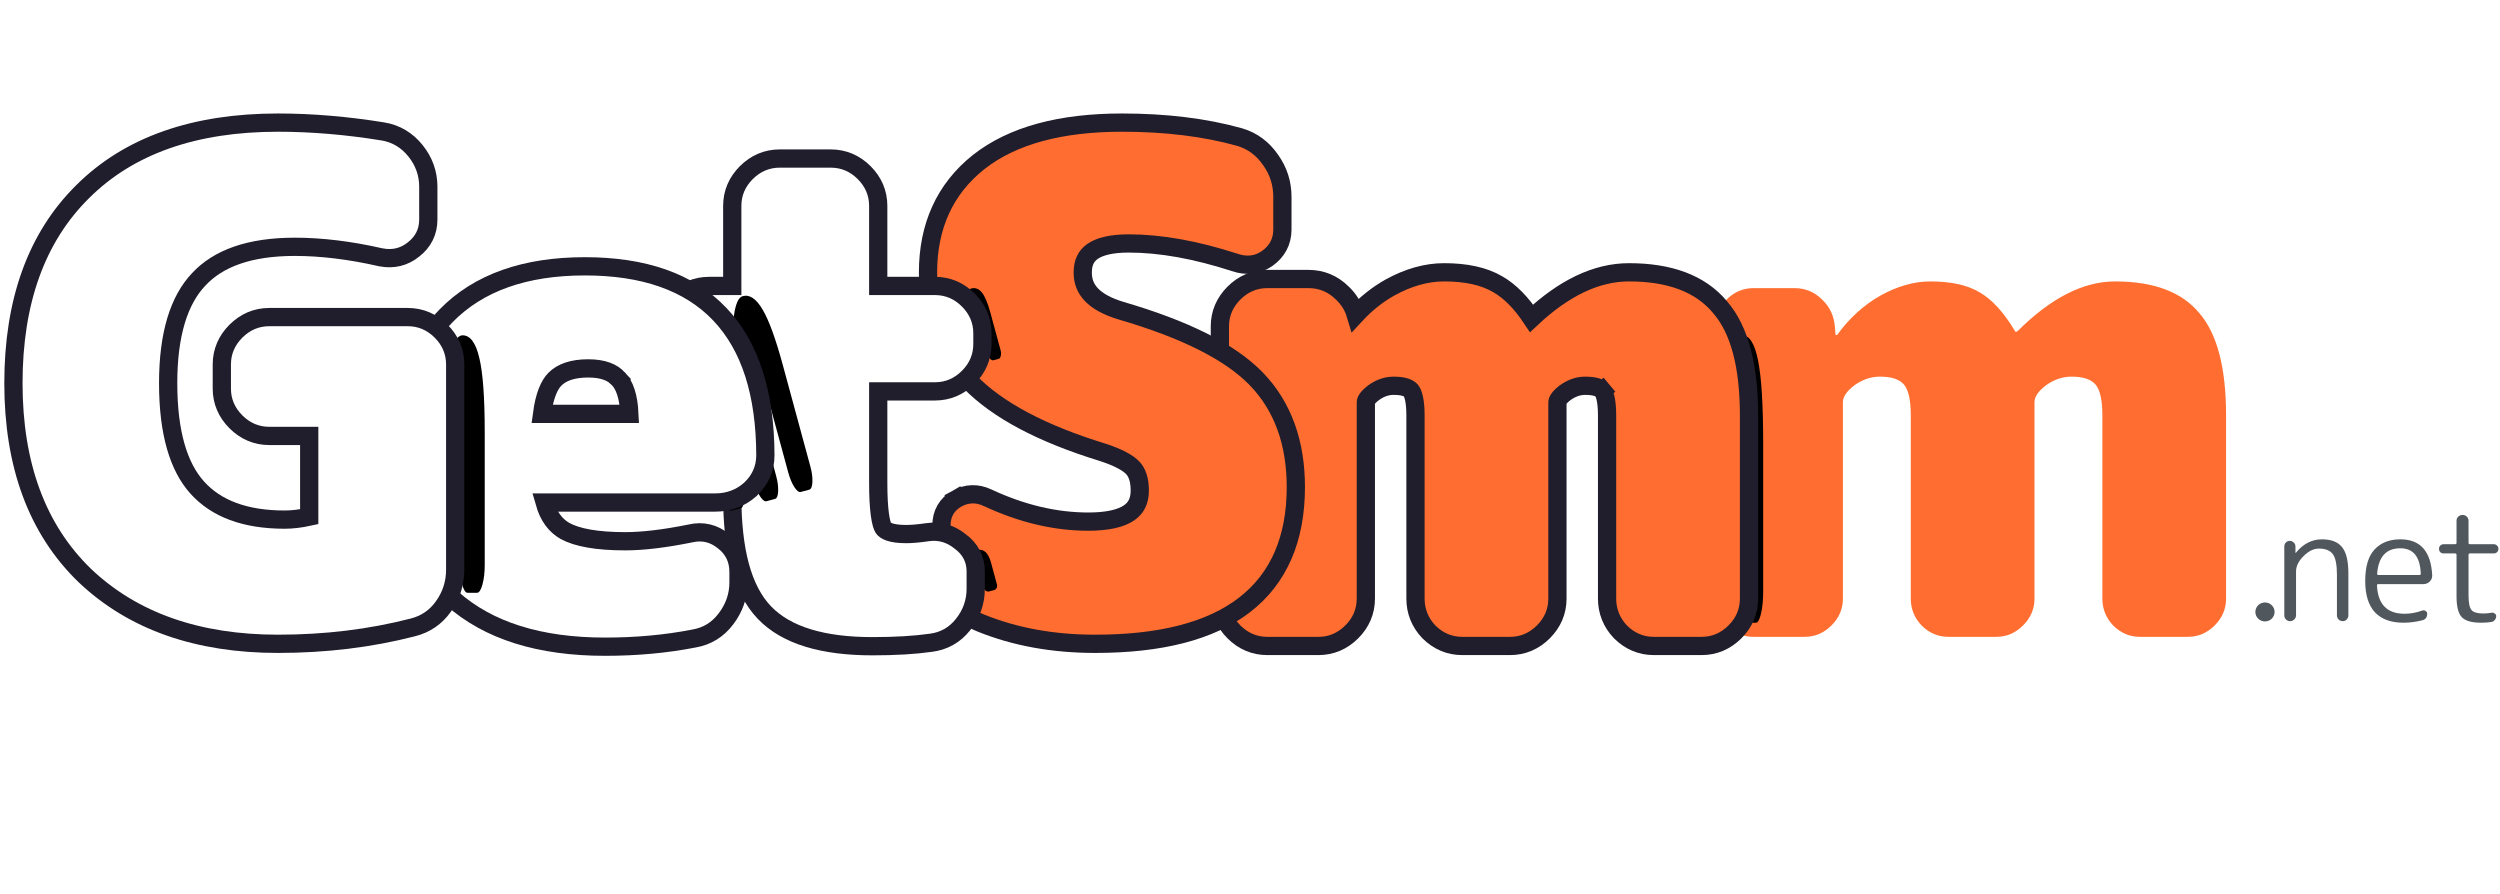 <svg width="137" height="49" viewBox="0 0 137 49" fill="none" xmlns="http://www.w3.org/2000/svg">
<path d="M125.723 33.947C125.662 34.009 125.587 34.04 125.497 34.04C125.408 34.04 125.333 34.009 125.272 33.947C125.21 33.885 125.18 33.809 125.18 33.719V29.944C125.18 29.859 125.208 29.789 125.263 29.732C125.325 29.67 125.397 29.639 125.481 29.639C125.564 29.639 125.637 29.67 125.698 29.732C125.759 29.789 125.79 29.859 125.79 29.944V30.291C125.79 30.297 125.793 30.299 125.798 30.299C125.804 30.299 125.81 30.297 125.815 30.291C126.216 29.8 126.693 29.555 127.245 29.555C127.752 29.555 128.12 29.699 128.348 29.986C128.577 30.274 128.691 30.751 128.691 31.417V33.719C128.691 33.809 128.66 33.885 128.599 33.947C128.543 34.009 128.471 34.04 128.382 34.04C128.293 34.04 128.217 34.009 128.156 33.947C128.095 33.885 128.064 33.809 128.064 33.719V31.501C128.064 30.943 127.989 30.565 127.838 30.367C127.688 30.164 127.434 30.062 127.078 30.062C126.788 30.062 126.506 30.201 126.233 30.477C125.96 30.748 125.823 31.027 125.823 31.315V33.719C125.823 33.809 125.79 33.885 125.723 33.947Z" fill="#50575D"/>
<path d="M131.537 30.046C130.763 30.046 130.339 30.511 130.267 31.442C130.267 31.487 130.292 31.51 130.342 31.51H132.591C132.635 31.51 132.658 31.487 132.658 31.442C132.624 30.511 132.251 30.046 131.537 30.046ZM131.713 34.125C131.027 34.125 130.506 33.936 130.149 33.558C129.793 33.174 129.614 32.602 129.614 31.84C129.614 31.056 129.784 30.48 130.124 30.113C130.47 29.741 130.941 29.555 131.537 29.555C132.635 29.555 133.218 30.212 133.285 31.527C133.29 31.662 133.243 31.778 133.143 31.874C133.048 31.964 132.934 32.009 132.8 32.009H130.325C130.28 32.009 130.258 32.035 130.258 32.085C130.308 33.118 130.813 33.634 131.771 33.634C132.089 33.634 132.415 33.575 132.75 33.456C132.811 33.434 132.869 33.442 132.925 33.482C132.981 33.516 133.009 33.566 133.009 33.634C133.009 33.826 132.922 33.944 132.75 33.99C132.393 34.08 132.047 34.125 131.713 34.125Z" fill="#50575D"/>
<path d="M133.918 30.328C133.843 30.328 133.78 30.306 133.728 30.261C133.681 30.21 133.658 30.148 133.658 30.075C133.658 30.002 133.681 29.943 133.728 29.898C133.78 29.847 133.843 29.822 133.918 29.822H134.54C134.592 29.822 134.618 29.797 134.618 29.746V28.539C134.618 28.449 134.649 28.373 134.713 28.312C134.777 28.25 134.855 28.219 134.947 28.219C135.039 28.219 135.117 28.25 135.181 28.312C135.245 28.373 135.276 28.449 135.276 28.539V29.746C135.276 29.797 135.302 29.822 135.354 29.822H136.654C136.73 29.822 136.79 29.847 136.836 29.898C136.889 29.943 136.915 30.002 136.915 30.075C136.915 30.148 136.889 30.21 136.836 30.261C136.79 30.306 136.73 30.328 136.654 30.328H135.354C135.302 30.328 135.276 30.353 135.276 30.404V32.632C135.276 33.037 135.331 33.304 135.441 33.433C135.551 33.557 135.762 33.619 136.074 33.619C136.259 33.619 136.412 33.605 136.533 33.577C136.597 33.565 136.654 33.579 136.706 33.619C136.764 33.653 136.793 33.7 136.793 33.762C136.793 33.841 136.767 33.911 136.715 33.973C136.669 34.035 136.608 34.072 136.533 34.083C136.383 34.111 136.192 34.125 135.961 34.125C135.453 34.125 135.1 34.024 134.904 33.821C134.713 33.613 134.618 33.236 134.618 32.691V30.404C134.618 30.353 134.592 30.328 134.54 30.328L133.918 30.328Z" fill="#50575D"/>
<ellipse cx="124.121" cy="33.535" rx="0.527" ry="0.52" fill="#50575D"/>
<path d="M115.91 15.422C118.022 15.422 119.557 15.998 120.515 17.149C121.498 18.276 121.989 20.15 121.989 22.772V32.805C121.989 33.368 121.78 33.858 121.362 34.275C120.945 34.691 120.454 34.899 119.889 34.899H117.273C116.709 34.899 116.217 34.691 115.8 34.275C115.407 33.858 115.21 33.368 115.21 32.805V22.772C115.21 21.939 115.088 21.375 114.842 21.081C114.596 20.787 114.154 20.64 113.516 20.64C113.025 20.64 112.558 20.8 112.116 21.118C111.698 21.437 111.49 21.743 111.49 22.037V32.805C111.49 33.368 111.281 33.858 110.863 34.275C110.446 34.691 109.955 34.899 109.39 34.899H106.774C106.209 34.899 105.718 34.691 105.301 34.275C104.908 33.858 104.711 33.368 104.711 32.805V22.772C104.711 21.939 104.589 21.375 104.343 21.081C104.097 20.787 103.655 20.64 103.017 20.64C102.526 20.64 102.059 20.8 101.617 21.118C101.199 21.437 100.991 21.743 100.991 22.037V32.805C100.991 33.368 100.782 33.858 100.364 34.275C99.947 34.691 99.456 34.899 98.891 34.899H96.091C95.526 34.899 95.035 34.691 94.618 34.275C94.2 33.858 93.991 33.368 93.991 32.805V17.884C93.991 17.321 94.2 16.831 94.618 16.414C95.035 15.998 95.526 15.789 96.091 15.789H98.338C98.928 15.789 99.431 15.998 99.849 16.414C100.266 16.806 100.499 17.296 100.549 17.884L100.585 18.325C100.585 18.35 100.598 18.362 100.622 18.362C100.671 18.362 100.696 18.35 100.696 18.325C101.359 17.419 102.145 16.708 103.054 16.194C103.987 15.679 104.896 15.422 105.78 15.422C106.909 15.422 107.806 15.618 108.469 16.01C109.157 16.402 109.807 17.112 110.421 18.141C110.421 18.166 110.434 18.178 110.458 18.178C110.507 18.178 110.544 18.166 110.569 18.141C112.386 16.328 114.167 15.422 115.91 15.422Z" fill="#FF6E30"/>
<g filter="url(#filter0_f)">
<path d="M95.48 18.375C95.876 18.375 96.165 18.841 96.345 19.772C96.53 20.683 96.622 22.199 96.622 24.318V32.431C96.622 32.887 96.583 33.283 96.504 33.62C96.426 33.957 96.334 34.125 96.227 34.125H95.736C95.629 34.125 95.537 33.957 95.459 33.62C95.385 33.283 95.348 32.887 95.348 32.431V24.318C95.348 23.645 95.325 23.189 95.279 22.951C95.233 22.714 95.149 22.595 95.029 22.595C94.937 22.595 94.849 22.724 94.766 22.981C94.688 23.239 94.649 23.486 94.649 23.724V32.431C94.649 32.887 94.609 33.283 94.531 33.62C94.452 33.957 94.36 34.125 94.254 34.125H93.762C93.656 34.125 93.564 33.957 93.485 33.62C93.411 33.283 93.374 32.887 93.374 32.431V24.318C93.374 23.645 93.351 23.189 93.305 22.951C93.259 22.714 93.176 22.595 93.056 22.595C92.964 22.595 92.876 22.724 92.793 22.981C92.714 23.239 92.675 23.486 92.675 23.724V32.431C92.675 32.887 92.636 33.283 92.557 33.62C92.479 33.957 92.386 34.125 92.28 34.125H91.754C91.648 34.125 91.556 33.957 91.477 33.62C91.399 33.283 91.359 32.887 91.359 32.431V20.366C91.359 19.91 91.399 19.514 91.477 19.177C91.556 18.841 91.648 18.672 91.754 18.672H92.177C92.287 18.672 92.382 18.841 92.46 19.177C92.539 19.494 92.583 19.891 92.592 20.366L92.599 20.723C92.599 20.742 92.601 20.752 92.606 20.752C92.615 20.752 92.62 20.742 92.62 20.723C92.744 19.99 92.892 19.415 93.063 18.999C93.238 18.583 93.409 18.375 93.575 18.375C93.788 18.375 93.956 18.534 94.081 18.851C94.21 19.168 94.332 19.742 94.448 20.574C94.448 20.594 94.45 20.604 94.455 20.604C94.464 20.604 94.471 20.594 94.475 20.574C94.817 19.108 95.152 18.375 95.48 18.375Z" fill="black"/>
</g>
<path d="M89.268 14.922C87.463 14.922 85.682 15.801 83.93 17.443C83.368 16.599 82.754 15.964 82.077 15.577C81.31 15.125 80.316 14.922 79.137 14.922C78.153 14.922 77.162 15.209 76.17 15.756L76.17 15.756L76.165 15.758C75.472 16.151 74.848 16.648 74.294 17.247C74.159 16.793 73.912 16.392 73.554 16.055C73.043 15.548 72.415 15.289 71.696 15.289H69.448C68.745 15.289 68.128 15.555 67.622 16.06C67.115 16.566 66.849 17.181 66.849 17.884V32.805C66.849 33.508 67.115 34.123 67.622 34.629C68.128 35.134 68.745 35.399 69.448 35.399H72.248C72.952 35.399 73.568 35.134 74.075 34.629C74.582 34.123 74.848 33.508 74.848 32.805V22.037C74.848 21.988 74.89 21.812 75.272 21.52C75.637 21.258 76.001 21.14 76.374 21.14C76.961 21.14 77.214 21.279 77.317 21.402C77.368 21.464 77.436 21.591 77.488 21.831C77.539 22.066 77.569 22.377 77.569 22.772V32.805C77.569 33.498 77.816 34.11 78.294 34.618L78.3 34.623L78.305 34.629C78.812 35.134 79.428 35.399 80.132 35.399H82.747C83.451 35.399 84.067 35.134 84.574 34.629C85.081 34.123 85.347 33.508 85.347 32.805V22.037C85.347 21.988 85.389 21.812 85.771 21.52C86.136 21.258 86.5 21.14 86.873 21.14C87.46 21.14 87.713 21.279 87.816 21.402L88.199 21.081L87.816 21.402C87.867 21.464 87.935 21.591 87.987 21.831C88.038 22.066 88.068 22.377 88.068 22.772V32.805C88.068 33.498 88.315 34.11 88.793 34.618L88.799 34.623L88.804 34.629C89.311 35.134 89.927 35.399 90.631 35.399H93.246C93.95 35.399 94.566 35.134 95.073 34.629C95.58 34.123 95.846 33.508 95.846 32.805V22.772C95.846 20.115 95.354 18.09 94.253 16.825C93.166 15.521 91.462 14.922 89.268 14.922Z" fill="#FF6E30" stroke="#201E2C"/>
<g filter="url(#filter1_f)">
<path d="M67.552 20.345L66.701 33.001C66.696 33.076 66.756 33.141 66.832 33.141C66.858 33.141 66.884 33.133 66.906 33.118L67.931 32.42C68.367 32.123 68.743 31.746 69.037 31.309L69.144 31.151C69.496 30.63 69.749 30.048 69.891 29.435L70.032 28.828C70.156 28.292 70.229 27.746 70.248 27.196L70.274 26.434C70.297 25.74 70.256 25.045 70.15 24.359L70.108 24.089C70.002 23.399 69.813 22.725 69.547 22.08L69.204 21.248C69.097 20.989 68.952 20.747 68.774 20.531L68.397 20.073C68.346 20.012 68.281 19.964 68.207 19.934C67.906 19.813 67.573 20.021 67.552 20.345Z" fill="#212121"/>
</g>
<path d="M52.136 32.749L52.14 32.756L52.144 32.763C52.539 33.41 53.075 33.879 53.749 34.143C55.633 34.905 57.724 35.281 60.013 35.281C63.562 35.281 66.317 34.6 68.192 33.156C70.092 31.693 71.012 29.508 71.012 26.696C71.012 24.266 70.303 22.27 68.845 20.763C67.402 19.271 64.905 18.041 61.444 17.029C60.67 16.799 60.142 16.496 59.812 16.152C59.493 15.819 59.334 15.424 59.334 14.936C59.334 14.375 59.526 14.018 59.874 13.776C60.255 13.511 60.89 13.341 61.855 13.341C63.581 13.341 65.516 13.684 67.663 14.381C68.287 14.597 68.895 14.54 69.431 14.173L69.431 14.173L69.436 14.169C69.98 13.786 70.275 13.245 70.275 12.584V10.784C70.275 10.045 70.059 9.369 69.632 8.77C69.203 8.144 68.632 7.716 67.925 7.51L67.925 7.51L67.92 7.509C66.026 6.98 63.879 6.719 61.486 6.719C58.135 6.719 55.49 7.416 53.625 8.884L53.625 8.884L53.622 8.886C51.772 10.362 50.855 12.399 50.855 14.936C50.855 17.283 51.61 19.282 53.127 20.901L53.127 20.901L53.133 20.907C54.666 22.488 57.115 23.769 60.415 24.784C61.301 25.071 61.825 25.37 62.079 25.641C62.309 25.887 62.46 26.274 62.46 26.88C62.46 27.469 62.25 27.854 61.854 28.117C61.422 28.405 60.71 28.585 59.644 28.585C57.835 28.585 55.992 28.152 54.109 27.272C53.55 27.01 52.974 27.024 52.437 27.326L52.682 27.762L52.437 27.326C52.173 27.474 51.955 27.676 51.806 27.936C51.657 28.196 51.592 28.487 51.592 28.791V30.665C51.592 31.411 51.773 32.109 52.136 32.749Z" fill="#FF6E30" stroke="#201E2C"/>
<g filter="url(#filter2_f)">
<path d="M53.223 15.809C53.447 15.749 53.641 15.822 53.806 16.03C53.972 16.231 54.128 16.599 54.273 17.134L54.829 19.179C54.86 19.294 54.865 19.4 54.844 19.497C54.823 19.594 54.782 19.65 54.723 19.666L54.446 19.741C54.386 19.757 54.323 19.729 54.255 19.656C54.191 19.582 54.143 19.488 54.112 19.373L53.556 17.328C53.51 17.158 53.466 17.047 53.423 16.994C53.381 16.941 53.326 16.924 53.259 16.942C53.207 16.956 53.166 17.002 53.137 17.079C53.11 17.156 53.105 17.224 53.121 17.284L53.718 19.48C53.749 19.594 53.754 19.7 53.733 19.797C53.712 19.894 53.671 19.951 53.612 19.967L53.335 20.041C53.275 20.058 53.212 20.029 53.144 19.956C53.08 19.883 53.032 19.788 53.001 19.674L52.445 17.628C52.399 17.458 52.355 17.347 52.312 17.294C52.27 17.241 52.215 17.224 52.148 17.242C52.096 17.256 52.055 17.302 52.026 17.38C51.999 17.456 51.994 17.525 52.01 17.585L52.607 19.78C52.638 19.895 52.643 20.001 52.622 20.098C52.601 20.194 52.56 20.251 52.501 20.267L52.204 20.347C52.145 20.363 52.081 20.335 52.014 20.262C51.947 20.189 51.897 20.095 51.866 19.98L51.04 16.939C51.008 16.824 51.003 16.718 51.025 16.621C51.046 16.524 51.086 16.468 51.146 16.451L51.384 16.387C51.446 16.37 51.511 16.398 51.578 16.471C51.644 16.539 51.696 16.632 51.734 16.751L51.762 16.84C51.763 16.845 51.765 16.847 51.768 16.846C51.773 16.845 51.775 16.841 51.774 16.837C51.794 16.633 51.837 16.465 51.905 16.335C51.975 16.203 52.057 16.125 52.151 16.099C52.27 16.067 52.376 16.081 52.468 16.142C52.562 16.202 52.671 16.329 52.793 16.521C52.794 16.526 52.796 16.528 52.799 16.527C52.804 16.526 52.807 16.522 52.808 16.517C52.9 16.095 53.038 15.859 53.223 15.809Z" fill="black"/>
</g>
<g filter="url(#filter3_f)">
<path d="M53.435 30.159C53.658 30.098 53.839 30.122 53.977 30.23C54.117 30.334 54.229 30.541 54.313 30.849L54.633 32.029C54.651 32.095 54.645 32.159 54.614 32.22C54.583 32.281 54.538 32.319 54.478 32.336L54.201 32.41C54.142 32.426 54.083 32.416 54.026 32.379C53.971 32.341 53.934 32.289 53.916 32.223L53.596 31.043C53.569 30.945 53.538 30.882 53.503 30.855C53.467 30.827 53.416 30.823 53.348 30.841C53.296 30.855 53.252 30.887 53.215 30.937C53.181 30.986 53.169 31.028 53.178 31.063L53.522 32.329C53.54 32.396 53.534 32.459 53.503 32.52C53.472 32.581 53.427 32.62 53.367 32.636L53.09 32.711C53.031 32.727 52.972 32.716 52.914 32.679C52.86 32.642 52.823 32.59 52.805 32.523L52.485 31.343C52.458 31.245 52.427 31.183 52.392 31.155C52.356 31.128 52.305 31.123 52.237 31.141C52.185 31.155 52.141 31.187 52.104 31.237C52.07 31.287 52.058 31.329 52.067 31.363L52.411 32.63C52.429 32.696 52.423 32.76 52.392 32.821C52.361 32.882 52.316 32.92 52.256 32.936L51.96 33.016C51.9 33.032 51.841 33.022 51.784 32.985C51.726 32.948 51.689 32.896 51.671 32.83L51.194 31.075C51.176 31.009 51.182 30.945 51.213 30.884C51.244 30.823 51.289 30.785 51.349 30.769L51.587 30.704C51.649 30.688 51.709 30.698 51.767 30.735C51.824 30.769 51.864 30.82 51.888 30.888L51.906 30.938C51.907 30.941 51.908 30.942 51.911 30.942C51.916 30.94 51.918 30.938 51.917 30.935C51.959 30.81 52.019 30.704 52.099 30.617C52.181 30.53 52.269 30.474 52.363 30.448C52.482 30.416 52.584 30.413 52.666 30.441C52.751 30.467 52.843 30.532 52.941 30.635C52.942 30.638 52.943 30.639 52.946 30.639C52.951 30.637 52.955 30.635 52.956 30.631C53.091 30.366 53.25 30.208 53.435 30.159Z" fill="black"/>
</g>
<path d="M50.835 29.162L50.832 29.163C50.355 29.234 49.964 29.267 49.653 29.267C48.813 29.267 48.505 29.078 48.411 28.938C48.357 28.857 48.275 28.634 48.215 28.185C48.158 27.757 48.127 27.184 48.127 26.46V21.448H51.237C51.941 21.448 52.557 21.182 53.064 20.677C53.571 20.171 53.837 19.556 53.837 18.853V18.265C53.837 17.562 53.571 16.946 53.064 16.441C52.557 15.935 51.941 15.67 51.237 15.67H48.127V11.282C48.127 10.579 47.861 9.964 47.354 9.458C46.847 8.953 46.231 8.688 45.527 8.688H42.728C42.024 8.688 41.408 8.953 40.901 9.458C40.394 9.964 40.128 10.579 40.128 11.282V15.67H38.86C38.156 15.67 37.539 15.935 37.033 16.441C36.526 16.946 36.26 17.562 36.26 18.265V18.853C36.26 19.556 36.526 20.171 37.033 20.677C37.539 21.182 38.156 21.448 38.86 21.448H40.128V27.195C40.128 30.117 40.667 32.295 41.888 33.568C43.11 34.843 45.136 35.413 47.811 35.413C49.052 35.413 50.12 35.351 51.009 35.224C51.726 35.134 52.322 34.798 52.77 34.232C53.232 33.656 53.469 32.995 53.469 32.267V31.311C53.469 30.63 53.166 30.07 52.611 29.665C52.092 29.244 51.49 29.069 50.835 29.162Z" fill="white" stroke="#201E2C"/>
<g filter="url(#filter4_f)">
<path d="M40.706 16.229C41.083 16.127 41.444 16.372 41.789 16.963C42.135 17.541 42.505 18.556 42.9 20.009L44.41 25.57C44.495 25.883 44.532 26.164 44.52 26.415C44.508 26.666 44.451 26.805 44.35 26.833L43.882 26.959C43.781 26.987 43.662 26.895 43.525 26.684C43.392 26.472 43.283 26.21 43.198 25.898L41.687 20.337C41.562 19.875 41.455 19.569 41.367 19.417C41.279 19.266 41.177 19.206 41.063 19.237C40.975 19.261 40.916 19.372 40.885 19.57C40.858 19.766 40.867 19.946 40.911 20.109L42.532 26.078C42.617 26.39 42.654 26.672 42.642 26.923C42.63 27.174 42.573 27.313 42.472 27.34L42.005 27.467C41.904 27.494 41.784 27.403 41.647 27.192C41.514 26.98 41.405 26.718 41.32 26.406L39.809 20.844C39.684 20.383 39.577 20.076 39.489 19.925C39.401 19.774 39.3 19.714 39.185 19.745C39.097 19.769 39.038 19.879 39.007 20.077C38.98 20.274 38.989 20.454 39.033 20.617L40.655 26.586C40.739 26.898 40.776 27.18 40.764 27.431C40.752 27.682 40.696 27.821 40.594 27.848L40.094 27.984C39.993 28.011 39.873 27.919 39.736 27.709C39.599 27.498 39.488 27.236 39.403 26.924L37.156 18.653C37.071 18.341 37.035 18.059 37.047 17.808C37.059 17.557 37.115 17.418 37.216 17.391L37.618 17.282C37.723 17.254 37.845 17.345 37.982 17.555C38.116 17.753 38.231 18.013 38.329 18.336L38.402 18.579C38.405 18.593 38.41 18.599 38.414 18.598C38.423 18.595 38.425 18.587 38.422 18.574C38.404 18.039 38.437 17.607 38.522 17.278C38.612 16.948 38.736 16.761 38.894 16.718C39.096 16.664 39.285 16.729 39.463 16.914C39.645 17.099 39.869 17.461 40.133 18.002C40.137 18.015 40.141 18.021 40.145 18.02C40.154 18.018 40.159 18.009 40.16 17.994C40.212 16.902 40.394 16.313 40.706 16.229Z" fill="black"/>
</g>
<path d="M33.889 20.757L33.888 20.758L33.898 20.767C34.218 21.103 34.446 21.705 34.491 22.679H29.704C29.836 21.691 30.098 21.091 30.413 20.776C30.78 20.411 31.357 20.188 32.234 20.188C33.056 20.188 33.573 20.408 33.889 20.757ZM41.943 24.943L41.943 24.941C41.931 21.587 41.125 18.979 39.438 17.211C37.747 15.438 35.252 14.594 32.049 14.594C28.792 14.594 26.226 15.477 24.434 17.317C22.646 19.153 21.787 21.745 21.787 25.016C21.787 28.326 22.753 30.938 24.749 32.771L24.748 32.771L24.754 32.776C26.766 34.575 29.59 35.439 33.155 35.439C34.875 35.439 36.502 35.29 38.033 34.99C38.749 34.869 39.337 34.505 39.779 33.918C40.233 33.322 40.47 32.653 40.47 31.925V31.337C40.47 30.65 40.194 30.075 39.654 29.659C39.122 29.225 38.502 29.076 37.837 29.232C36.41 29.521 35.22 29.661 34.26 29.661C32.69 29.661 31.616 29.453 30.966 29.099C30.445 28.803 30.06 28.305 29.843 27.538H39.196C39.927 27.538 40.575 27.3 41.112 26.824L41.118 26.819L41.123 26.813C41.662 26.306 41.943 25.674 41.943 24.943ZM29.772 27.245C29.772 27.245 29.772 27.247 29.773 27.25C29.772 27.247 29.772 27.245 29.772 27.245ZM29.537 27.538C29.535 27.538 29.534 27.538 29.534 27.538L29.537 27.538Z" fill="white" stroke="#201E2C"/>
<g filter="url(#filter5_f)">
<path d="M25.349 18.375C25.771 18.375 26.078 18.792 26.269 19.626C26.465 20.443 26.563 21.8 26.563 23.699V30.967C26.563 31.375 26.522 31.73 26.438 32.032C26.355 32.334 26.257 32.484 26.144 32.484H25.622C25.509 32.484 25.411 32.334 25.327 32.032C25.249 31.73 25.209 31.375 25.209 30.967V23.699C25.209 23.096 25.185 22.688 25.136 22.475C25.087 22.262 24.999 22.155 24.871 22.155C24.773 22.155 24.68 22.271 24.591 22.501C24.508 22.732 24.466 22.954 24.466 23.167V30.967C24.466 31.375 24.425 31.73 24.341 32.032C24.258 32.334 24.16 32.484 24.047 32.484H23.525C23.412 32.484 23.314 32.334 23.23 32.032C23.152 31.73 23.113 31.375 23.113 30.967V23.699C23.113 23.096 23.088 22.688 23.039 22.475C22.99 22.262 22.902 22.155 22.774 22.155C22.676 22.155 22.583 22.271 22.495 22.501C22.411 22.732 22.37 22.954 22.37 23.167V30.967C22.37 31.375 22.328 31.73 22.244 32.032C22.161 32.334 22.063 32.484 21.95 32.484H21.391C21.278 32.484 21.18 32.334 21.097 32.032C21.013 31.73 20.972 31.375 20.972 30.967V20.159C20.972 19.75 21.013 19.395 21.097 19.094C21.18 18.792 21.278 18.641 21.391 18.641H21.84C21.958 18.641 22.058 18.792 22.142 19.094C22.225 19.378 22.271 19.733 22.281 20.159L22.289 20.478C22.289 20.496 22.291 20.505 22.296 20.505C22.306 20.505 22.311 20.496 22.311 20.478C22.443 19.821 22.6 19.307 22.782 18.934C22.968 18.561 23.149 18.375 23.326 18.375C23.552 18.375 23.731 18.517 23.863 18.801C24 19.085 24.131 19.6 24.253 20.345C24.253 20.363 24.256 20.372 24.26 20.372C24.27 20.372 24.278 20.363 24.282 20.345C24.645 19.032 25.001 18.375 25.349 18.375Z" fill="black"/>
</g>
<path d="M4.646 31.539L4.646 31.539L4.65 31.542C7.293 34.051 10.841 35.281 15.235 35.281C17.827 35.281 20.288 34.983 22.615 34.384C23.318 34.208 23.887 33.821 24.3 33.233C24.729 32.633 24.945 31.956 24.945 31.216V19.971C24.945 19.268 24.678 18.652 24.172 18.147C23.665 17.642 23.049 17.376 22.345 17.376H14.756C14.053 17.376 13.436 17.642 12.93 18.147C12.423 18.652 12.156 19.268 12.156 19.971V21.294C12.156 21.997 12.423 22.613 12.93 23.118C13.436 23.623 14.053 23.889 14.756 23.889H16.945V28.316C16.457 28.423 16.011 28.475 15.604 28.475C13.412 28.475 11.848 27.866 10.817 26.728C9.784 25.588 9.215 23.716 9.215 21C9.215 18.314 9.806 16.457 10.883 15.316L10.883 15.316L10.886 15.313C11.96 14.155 13.678 13.525 16.156 13.525C17.611 13.525 19.182 13.716 20.871 14.101L20.88 14.103L20.889 14.104C21.54 14.228 22.143 14.087 22.654 13.676C23.189 13.265 23.471 12.705 23.471 12.033V10.232C23.471 9.503 23.234 8.842 22.772 8.266C22.306 7.685 21.708 7.323 20.99 7.203L20.99 7.203L20.988 7.203C19 6.881 17.082 6.719 15.235 6.719C10.675 6.719 7.082 7.958 4.531 10.502C1.981 13.021 0.736 16.545 0.736 21C0.736 25.46 2.021 28.997 4.646 31.539Z" fill="white" stroke="#201E2C"/>
<defs>
<filter id="filter0_f" x="77.359" y="4.375" width="33.263" height="43.75" filterUnits="userSpaceOnUse" color-interpolation-filters="sRGB">
<feFlood flood-opacity="0" result="BackgroundImageFix"/>
<feBlend mode="normal" in="SourceGraphic" in2="BackgroundImageFix" result="shape"/>
<feGaussianBlur stdDeviation="7" result="effect1_foregroundBlur"/>
</filter>
<filter id="filter1_f" x="52.7" y="5.899" width="31.58" height="41.241" filterUnits="userSpaceOnUse" color-interpolation-filters="sRGB">
<feFlood flood-opacity="0" result="BackgroundImageFix"/>
<feBlend mode="normal" in="SourceGraphic" in2="BackgroundImageFix" result="shape"/>
<feGaussianBlur stdDeviation="7" result="effect1_foregroundBlur"/>
</filter>
<filter id="filter2_f" x="37.012" y="1.789" width="31.845" height="32.563" filterUnits="userSpaceOnUse" color-interpolation-filters="sRGB">
<feFlood flood-opacity="0" result="BackgroundImageFix"/>
<feBlend mode="normal" in="SourceGraphic" in2="BackgroundImageFix" result="shape"/>
<feGaussianBlur stdDeviation="7" result="effect1_foregroundBlur"/>
</filter>
<filter id="filter3_f" x="37.184" y="16.126" width="31.459" height="30.898" filterUnits="userSpaceOnUse" color-interpolation-filters="sRGB">
<feFlood flood-opacity="0" result="BackgroundImageFix"/>
<feBlend mode="normal" in="SourceGraphic" in2="BackgroundImageFix" result="shape"/>
<feGaussianBlur stdDeviation="7" result="effect1_foregroundBlur"/>
</filter>
<filter id="filter4_f" x="23.044" y="2.206" width="35.477" height="39.782" filterUnits="userSpaceOnUse" color-interpolation-filters="sRGB">
<feFlood flood-opacity="0" result="BackgroundImageFix"/>
<feBlend mode="normal" in="SourceGraphic" in2="BackgroundImageFix" result="shape"/>
<feGaussianBlur stdDeviation="7" result="effect1_foregroundBlur"/>
</filter>
<filter id="filter5_f" x="6.972" y="4.375" width="33.592" height="42.109" filterUnits="userSpaceOnUse" color-interpolation-filters="sRGB">
<feFlood flood-opacity="0" result="BackgroundImageFix"/>
<feBlend mode="normal" in="SourceGraphic" in2="BackgroundImageFix" result="shape"/>
<feGaussianBlur stdDeviation="7" result="effect1_foregroundBlur"/>
</filter>
</defs>
</svg>

